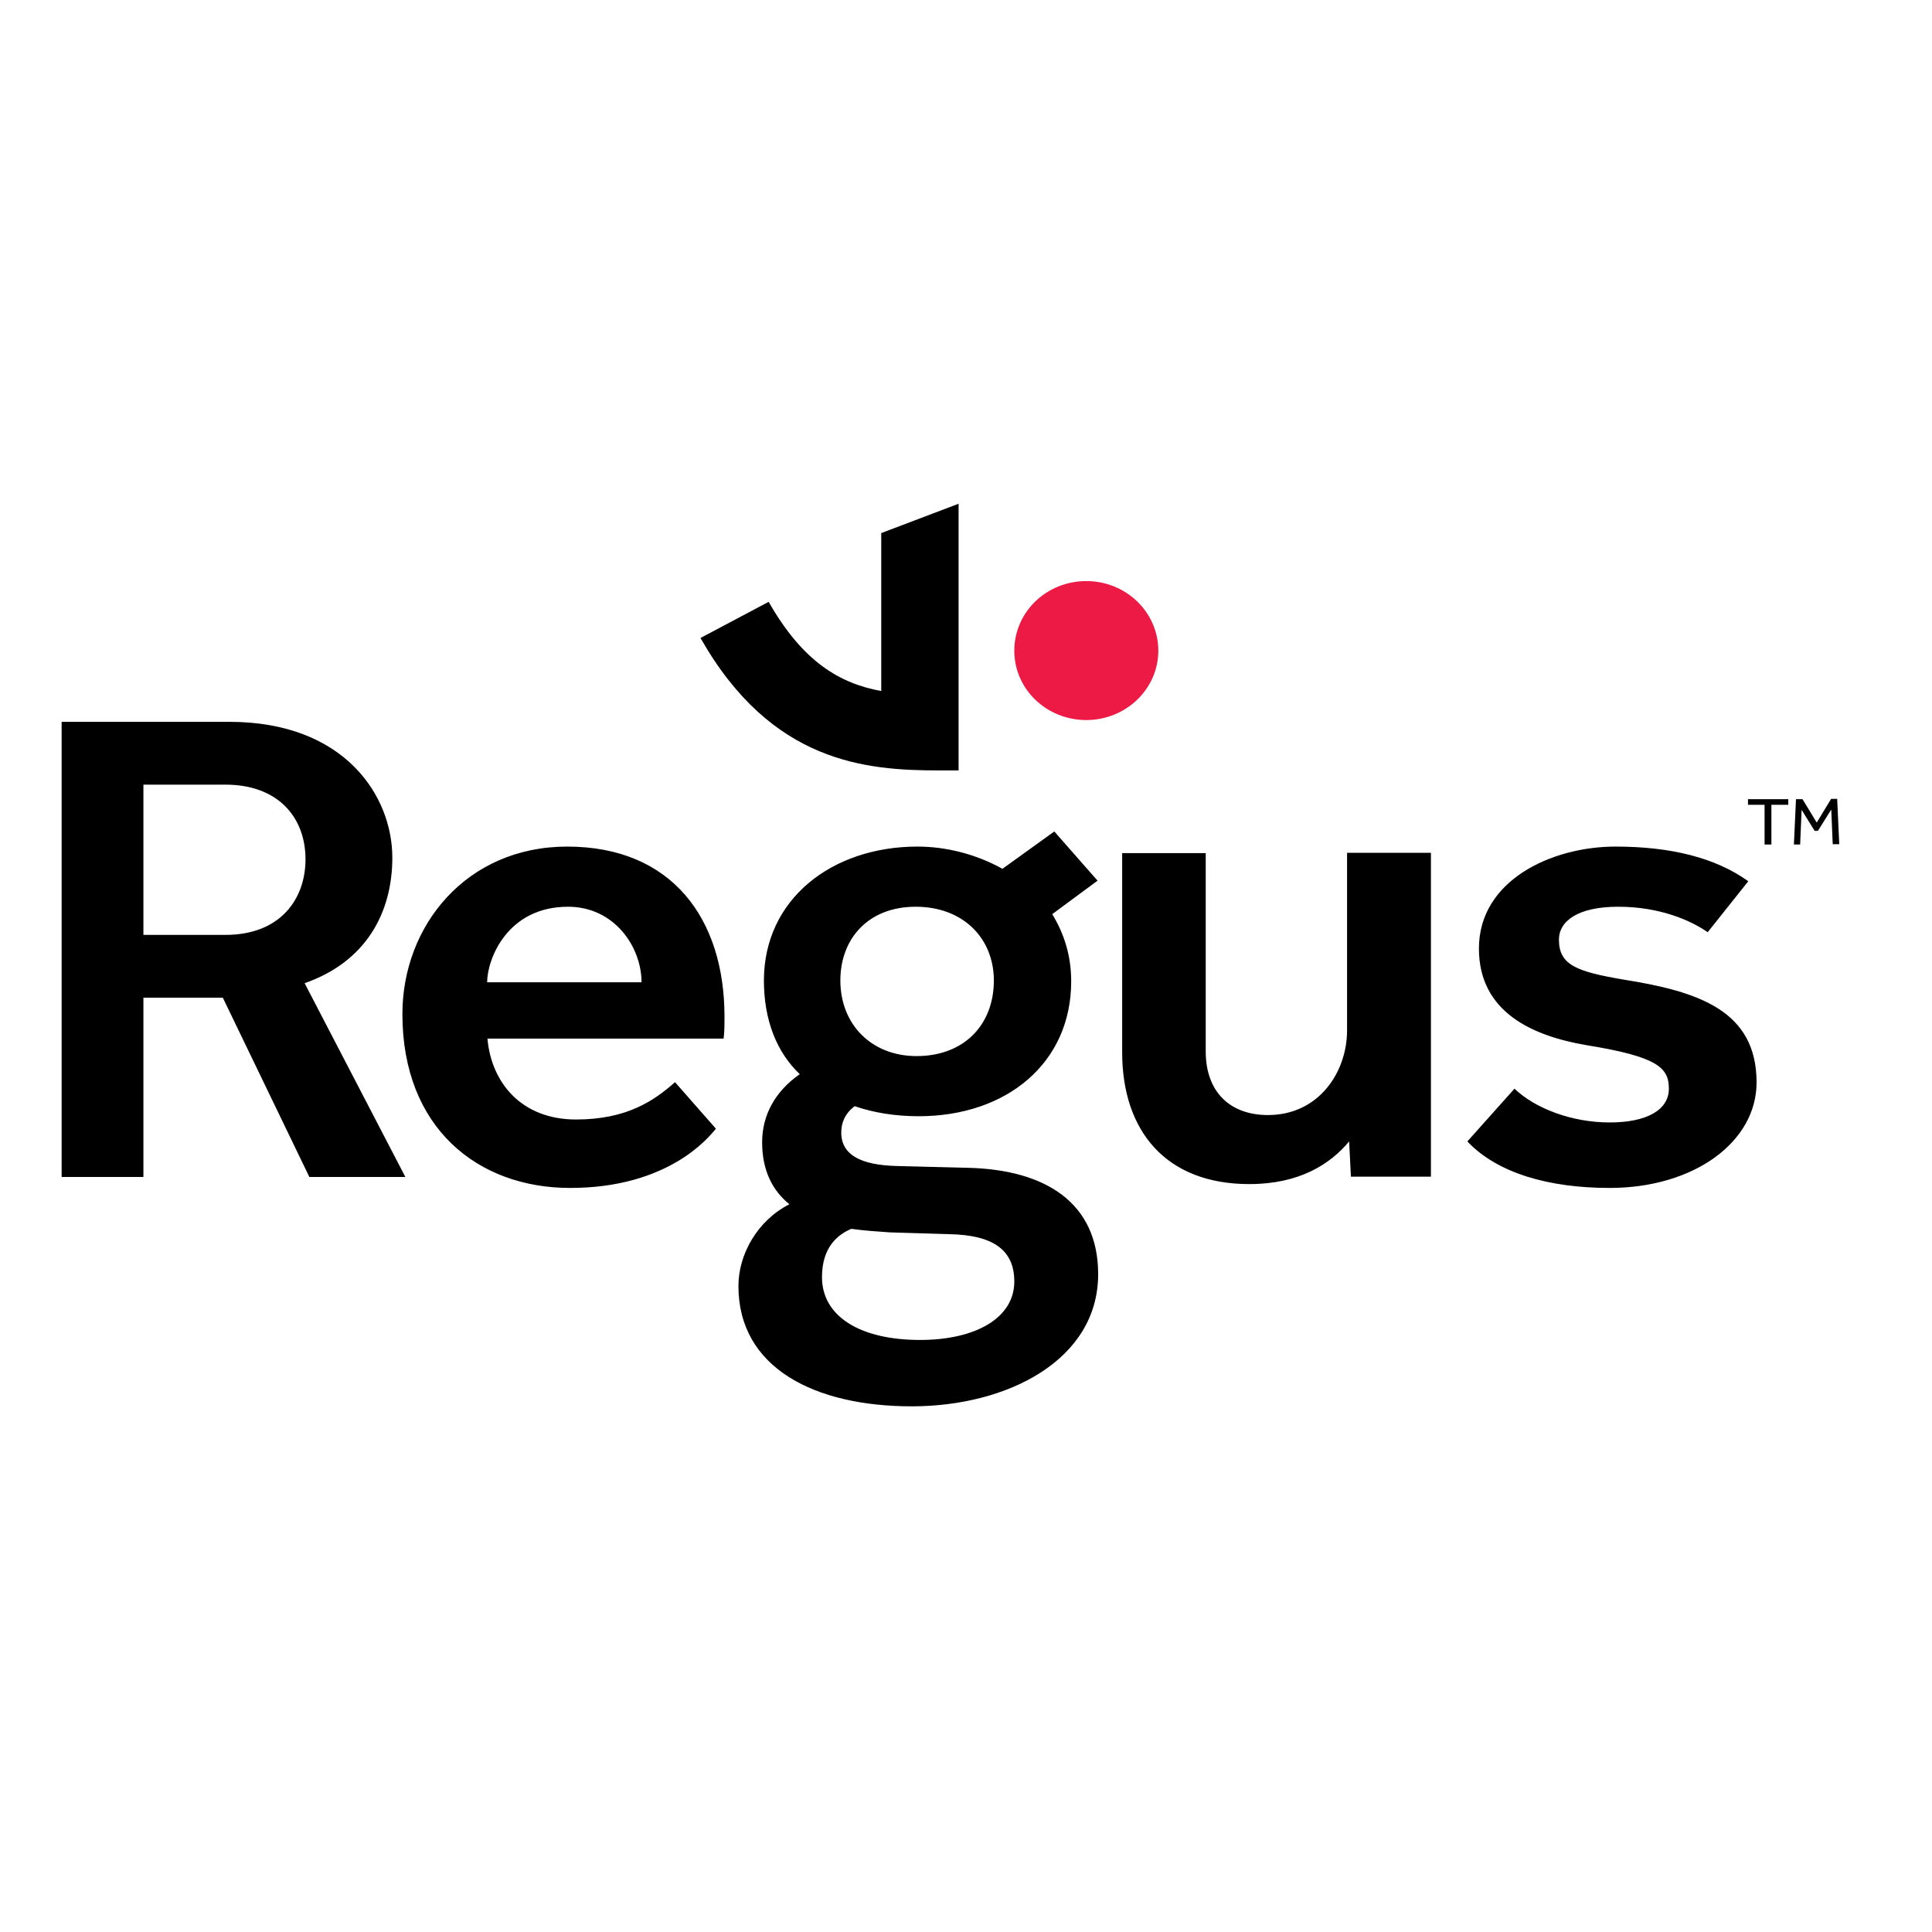<?xml version="1.0" encoding="utf-8"?>
<!-- Generator: Adobe Illustrator 19.2.1, SVG Export Plug-In . SVG Version: 6.00 Build 0)  -->
<svg version="1.1" id="layer" xmlns="http://www.w3.org/2000/svg" xmlns:xlink="http://www.w3.org/1999/xlink" x="0px" y="0px"
	 viewBox="0 0 652 652" style="enable-background:new 0 0 652 652;" xml:space="preserve">
<style type="text/css">
	.st0{fill:#ED1A45;}
</style>
<g>
	<g>
		<path d="M216.5,331.5c0-12-9.2-25.5-24.8-25.5c-20.6,0-27.3,17.8-27.3,25.5H216.5z M300.4,415.9l20,0.6c14.6,0.3,21.9,5.2,21.9,16
			c0,12.3-13.1,19.7-31.8,19.7c-20.3,0-33.1-8-33.1-21.2c0-10.2,5.4-14.4,9.9-16.3C291.5,415.3,296,415.6,300.4,415.9 M309,306
			c16.2,0,26.4,10.8,26.4,24.9c0,14.7-9.8,25.5-26.1,25.5c-15.2,0-25.7-10.7-25.7-25.5C283.6,316.7,293.1,306,309,306 M76.1,315.5
			c18.7,0,27-12.3,27-25.5c0-14.1-9.2-25.2-27-25.2H48.4v50.7H76.1z M511.1,367.4c7,6.7,19.4,11.4,32.1,11.4c12.7,0,20-4.3,20-11.4
			c0-7.1-3.8-10.8-27.9-14.7c-18.1-3.1-36.2-11.1-36.2-32.6c0-23,24.5-34.4,46.1-34.4c18.5,0,33.7,3.7,44.8,11.7l-13.7,17.2
			c-5.7-4-16.2-8.6-30.2-8.6c-13.7,0-20,4.9-20,11.1c0,8.6,6,10.8,21.9,13.5c25.1,4,44.8,10.4,44.8,34.7c0,20-21,35.6-49.6,35.6
			c-20.3,0-37.8-4.9-48-15.7L511.1,367.4z M378.6,287.9h28.3v66.9c0,13.8,8.3,21.5,21,21.5c17.1,0,26.7-14.4,26.7-28.6v-59.9h28.3
			v109.3h-27l-0.6-11.9c-6.4,7.7-16.8,14.4-33.7,14.4c-28.3,0-42.9-18.1-42.9-44.5V287.9z M241.6,380.9c-2.5,3.1-16.2,20-49.2,20
			c-31.2,0-56.6-20.3-56.6-58.7c0-29.8,21.6-56.5,55.6-56.5c35.3,0,53.1,24.3,53.1,57.4c0,2.5,0,5-0.3,7.4h-79.7
			c1.3,14.8,11.4,27.3,29.9,27.3c17.2,0,26.4-6.4,33.4-12.6L241.6,380.9z M20.8,243.6h56.6c39.1,0,55,25.2,55,45.8
			c0,19-9.2,35.3-29.6,42.4l34,65.4h-32.4l-29.2-60.5H48.4v60.5H20.8V243.6z M309.6,285.7c-28.9,0-51.8,17.8-51.8,45.2
			c0,13.5,4.4,24.3,12.1,31.6c-8.3,5.8-12.7,13.8-12.7,23c0,9.5,3.5,16.3,9.2,20.9c-10.8,5.5-17.2,16.9-17.2,27.6
			c0,27.7,25.8,40.6,58.5,40.6c32.4,0,62.9-15.7,62.9-44.6c0-23.9-17.5-35.3-44.1-35.9l-23.8-0.6c-12.1-0.3-18.8-3.7-18.8-11.3
			c0-3.4,1.3-6.4,4.5-8.9c6.4,2.2,13.7,3.4,21.6,3.4c29.9,0,51.5-18.1,51.5-45.5c0-8.9-2.5-16.3-6.4-22.7l15.3-11.3l-14.6-16.6
			l-17.5,12.6C329.3,288.2,319.2,285.7,309.6,285.7"/>
		<path class="st0" d="M342.3,219.6c0,13,10.9,23.4,24.3,23.4c13.4,0,24.3-10.5,24.3-23.4c0-13-10.9-23.5-24.3-23.5
			C353.1,196.1,342.3,206.6,342.3,219.6"/>
		<path d="M297.4,179.9v53.3c-13.8-2.5-26.4-9.7-38-30.1l-23,12.2c24,42.3,56,44.7,80.6,44.7h6.5v-90L297.4,179.9z"/>
	</g>
	<path d="M589.9,269.7v1.9h5.6v13.4h2.3v-13.4h5.7v-1.9H589.9z M617.9,269.7l-4.8,7.9l-4.8-7.9h-2.2l-0.7,15.3h2.1l0.5-11.7l4.4,7.1
		h1.1l4.5-7.2l0.5,11.7h2.2l-0.7-15.3H617.9z"/>
</g>
</svg>
